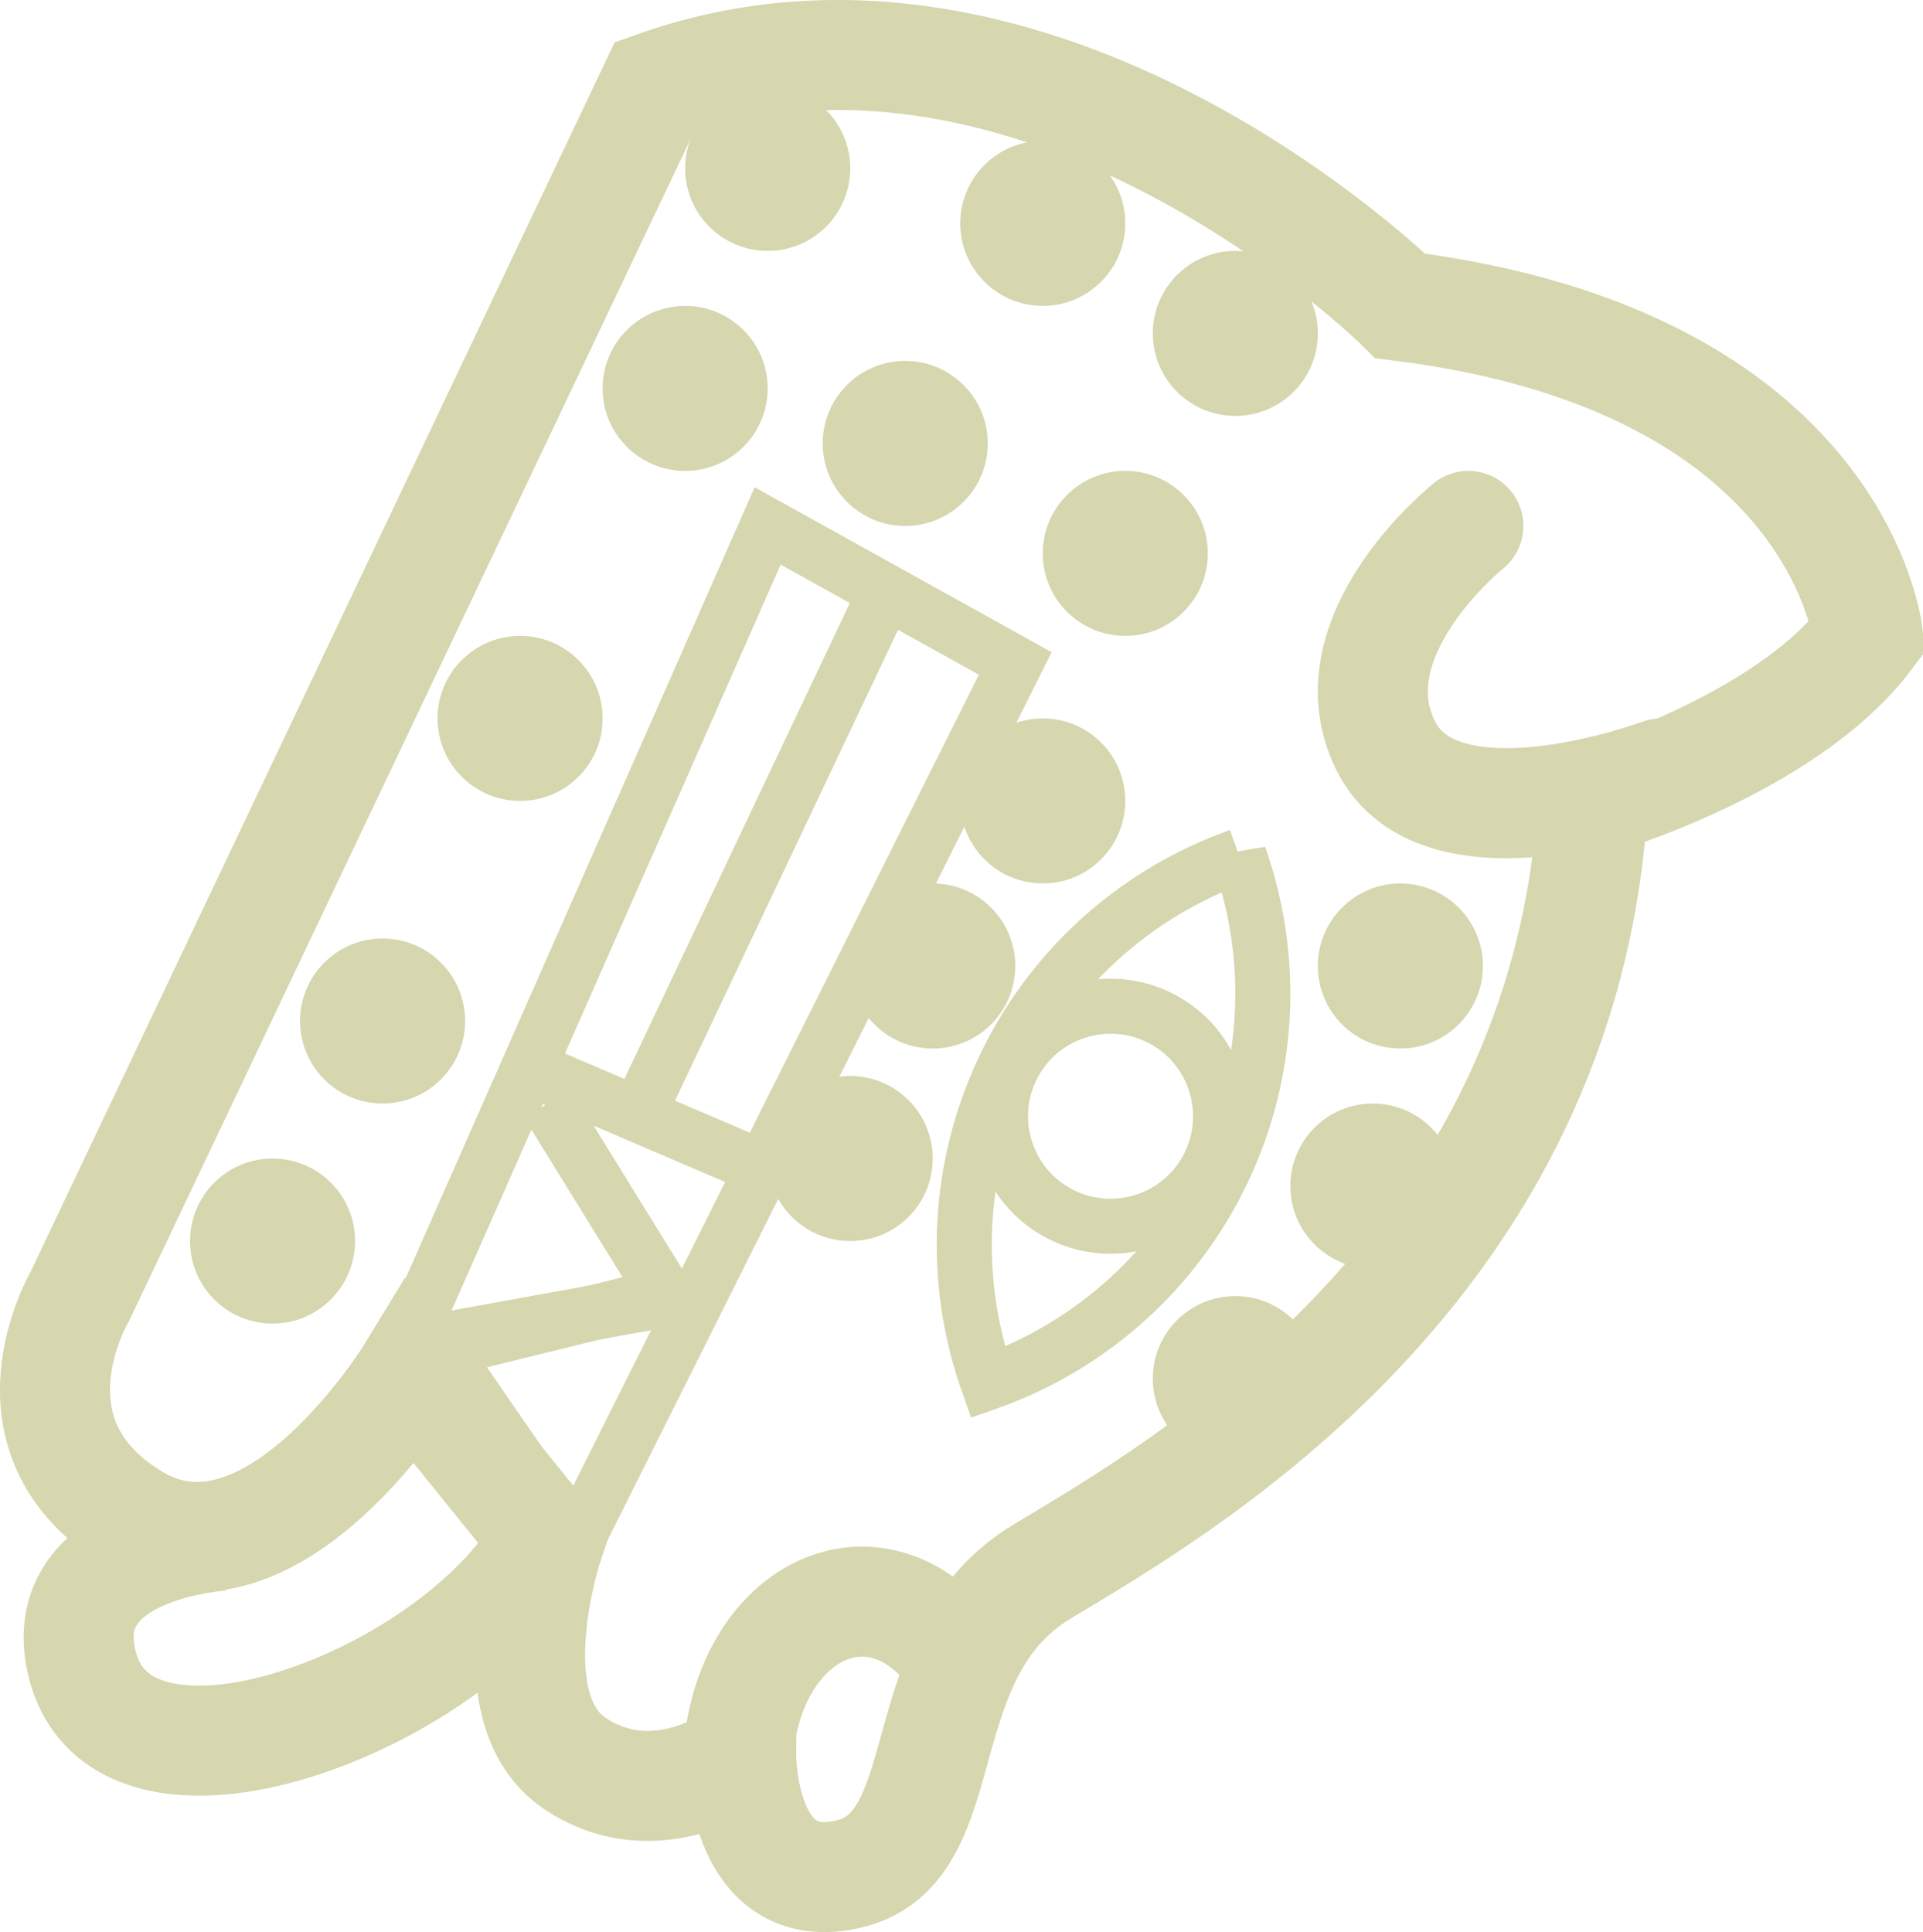 <svg xmlns="http://www.w3.org/2000/svg" fill="none" style="-webkit-print-color-adjust:exact" viewBox="-1 -1 34.954 35.123"><path d="M8.981 26.892c-1.5 3-7.985 5.495-8.527 2.169-.322-1.98 2.595-2.145 2.595-2.145"/><path stroke="#d6d6af" stroke-width="2" d="M8.981 26.892c-1.5 3-7.985 5.495-8.527 2.169-.322-1.98 2.595-2.145 2.595-2.145"/><path d="M17.954 27.561c2.5-1.5 9.5-5.5 10-14 0 0 3.5-1 5-3 0 0-.5-5-8.5-6 0 0-6.556-6.488-13.556-3.988L.454 22.561s-1.514 2.553.986 4.053 5.038-2.657 5.038-2.657l2.494 3.087s-1.018 3.017.482 4.017c1.5 1 3.018-.164 3.018-.164s-.018 2.664 1.982 2.164 1-4 3.5-5.5Z"/><path stroke="#d6d6af" stroke-width="2" d="M17.954 27.561c2.5-1.5 9.5-5.5 10-14 0 0 3.5-1 5-3 0 0-.5-5-8.5-6 0 0-6.556-6.488-13.556-3.988L.454 22.561s-1.514 2.553.986 4.053 5.038-2.657 5.038-2.657l2.494 3.087s-1.018 3.017.482 4.017c1.5 1 3.018-.164 3.018-.164s-.018 2.664 1.982 2.164 1-4 3.5-5.5Z"/><path d="M17.954 27.561c2.5-1.5 9.5-5.5 10-14 0 0 3.5-1 5-3 0 0-.5-5-8.5-6 0 0-6.556-6.488-13.556-3.988L.454 22.561s-1.514 2.553.986 4.053 4.014-1.053 4.014-1.053l7.5-17 4.5 2.5-8.5 17s-1 2 .5 3 3.018-.164 3.018-.164-.018 2.664 1.982 2.164 1-4 3.5-5.5Z"/><path stroke="#d6d6af" d="M17.954 27.561c2.5-1.5 9.5-5.5 10-14 0 0 3.5-1 5-3 0 0-.5-5-8.5-6 0 0-6.556-6.488-13.556-3.988L.454 22.561s-1.514 2.553.986 4.053 4.014-1.053 4.014-1.053l7.5-17 4.5 2.5-8.5 17s-1 2 .5 3 3.018-.164 3.018-.164-.018 2.664 1.982 2.164 1-4 3.5-5.5Z"/><path d="M29.19 13.061s-4 1.5-5-.5 1.5-4 1.5-4"/><path stroke="#d6d6af" stroke-linecap="round" stroke-width="2" d="M29.19 13.061s-4 1.5-5-.5 1.5-4 1.5-4"/><path d="M16.536 29.358c-1.353-2.198-3.707-1.281-4.082 1.203"/><path stroke="#d6d6af" stroke-width="2" d="M16.536 29.358c-1.353-2.198-3.707-1.281-4.082 1.203"/><path d="m9.454 27.061-2.536-3.677 4.536-.823"/><path stroke="#d6d6af" d="m9.454 27.061-2.536-3.677 4.536-.823"/><path d="m8.954 19.061 2.148 3.479-4.148 1.021"/><path stroke="#d6d6af" d="m8.954 19.061 2.148 3.479-4.148 1.021"/><circle cx="3.954" cy="21.561" r="1.5" fill="#d6d6af"/><circle cx="5.954" cy="17.561" r="1.5" fill="#d6d6af"/><circle cx="8.454" cy="12.06" r="1.5" fill="#d6d6af"/><circle cx="11.454" cy="6.061" r="1.5" fill="#d6d6af"/><circle cx="12.954" cy="2.061" r="1.5" fill="#d6d6af"/><circle cx="17.954" cy="3.061" r="1.5" fill="#d6d6af"/><circle cx="21.454" cy="5.061" r="1.5" fill="#d6d6af"/><circle cx="15.454" cy="7.061" r="1.5" fill="#d6d6af"/><circle cx="19.454" cy="9.06" r="1.5" fill="#d6d6af"/><circle cx="24.454" cy="16.561" r="1.5" fill="#d6d6af"/><circle cx="23.954" cy="20.561" r="1.5" fill="#d6d6af"/><circle cx="21.454" cy="24.061" r="1.5" fill="#d6d6af"/><circle cx="17.954" cy="13.56" r="1.5" fill="#d6d6af"/><circle cx="15.954" cy="16.561" r="1.5" fill="#d6d6af"/><circle cx="14.454" cy="20.061" r="1.5" fill="#d6d6af"/><path d="m8.954 18.561 3.5 1.5"/><path stroke="#d6d6af" d="m8.954 18.561 3.5 1.5"/><path d="m14.954 10.061-4.5 9.5"/><path stroke="#d6d6af" d="m14.954 10.061-4.5 9.5"/><path d="M21.524 14.56a7.5 7.5 0 0 1-4.567 9.573 7.5 7.5 0 0 1 4.567-9.572z"/><path stroke="#d6d6af" d="M21.524 14.56a7.5 7.5 0 0 1-4.567 9.573 7.5 7.5 0 0 1 4.567-9.572z"/><circle cx="19.186" cy="19.292" r="2" transform="rotate(30 19.186 19.292)"/><circle cx="19.186" cy="19.292" r="2" stroke="#d6d6af" transform="rotate(30 19.186 19.292)"/></svg>